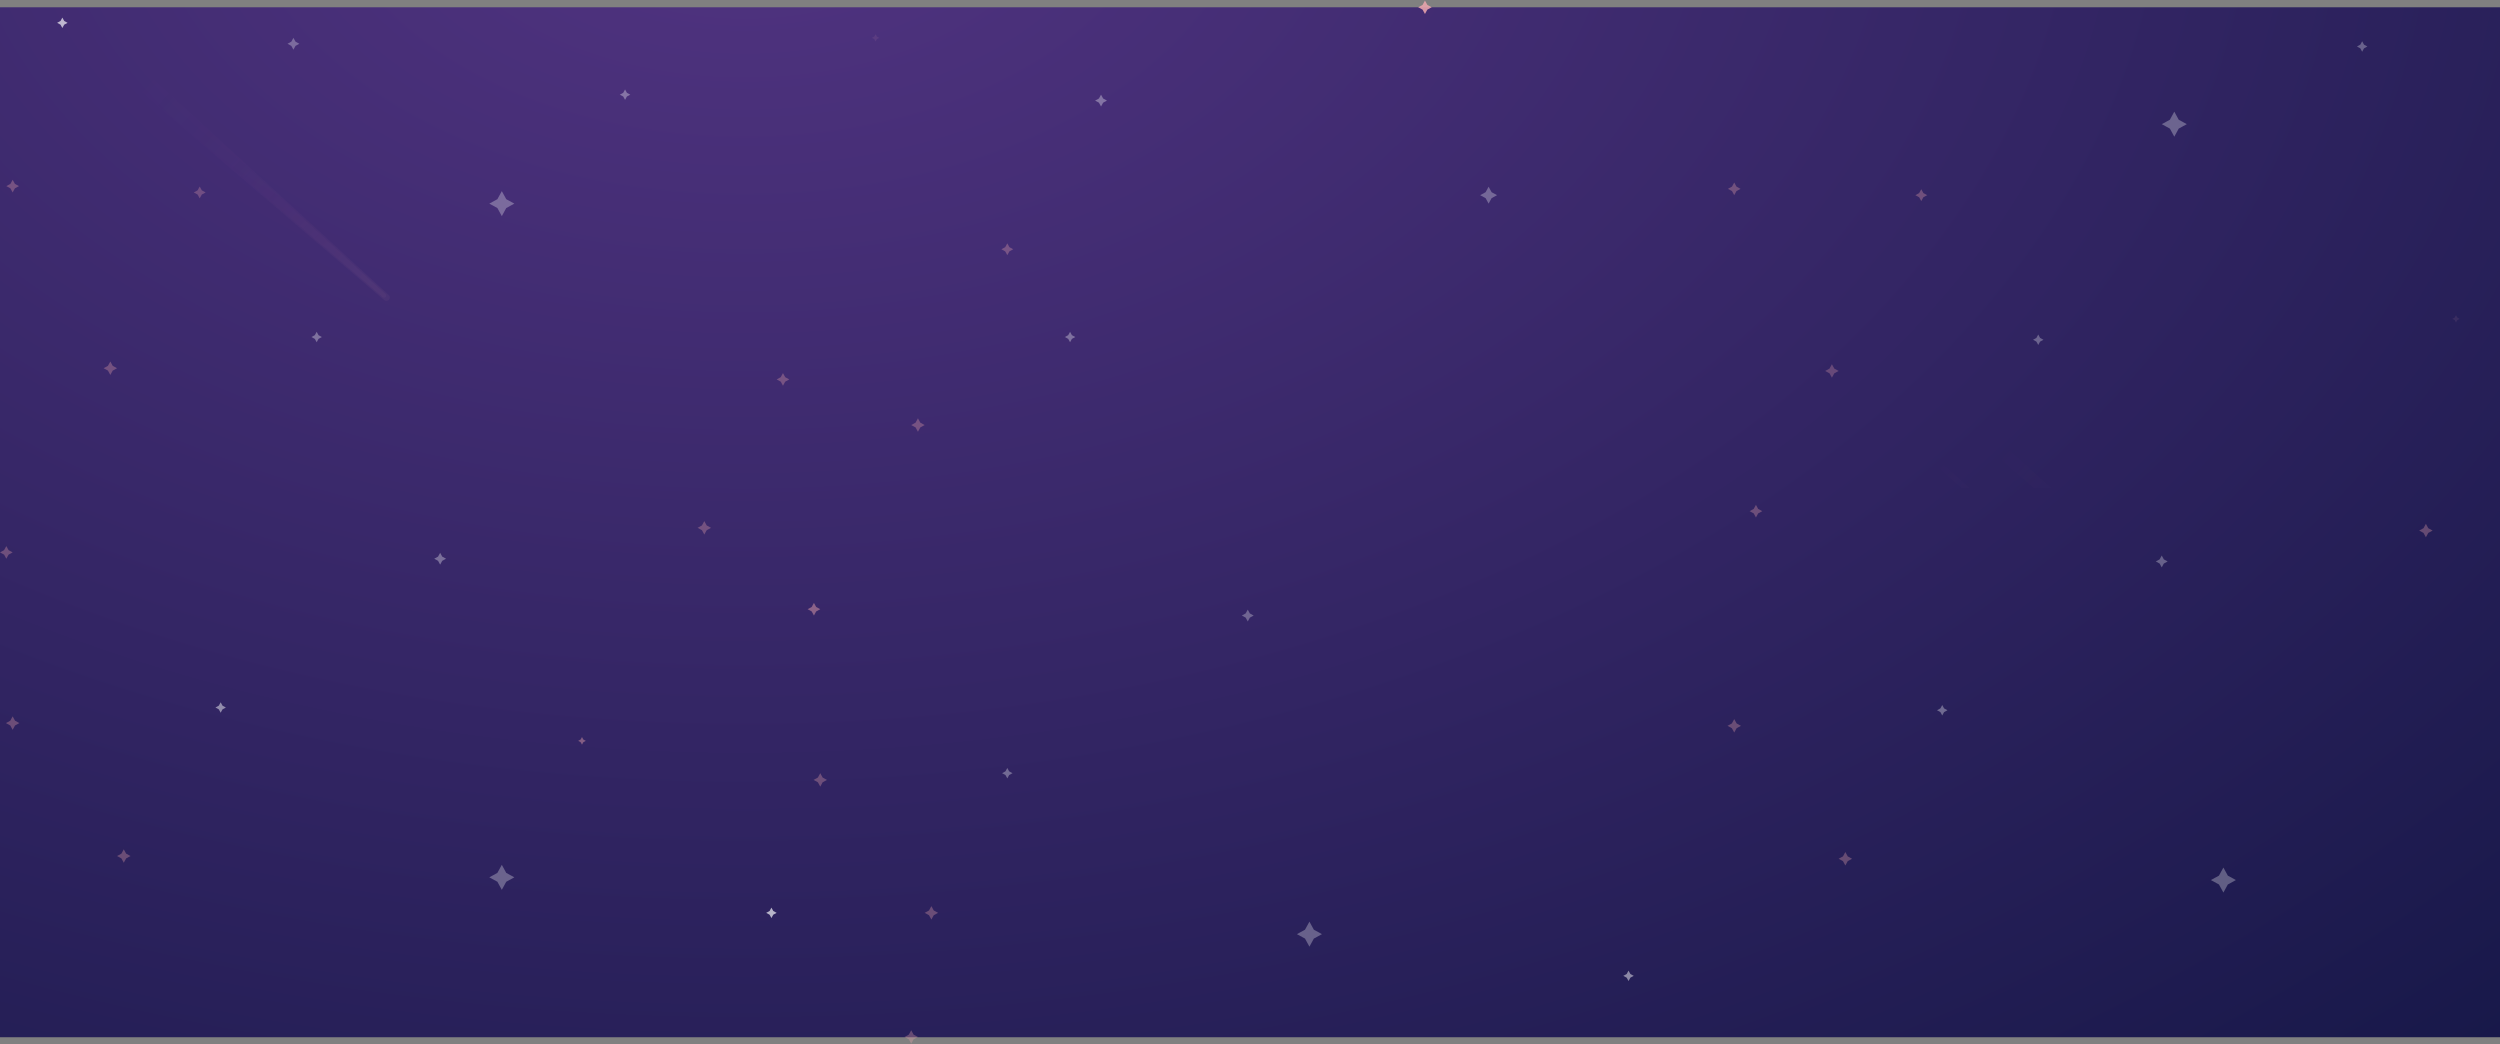 <svg id="eZOnLUNlhBv1" xmlns="http://www.w3.org/2000/svg" xmlns:xlink="http://www.w3.org/1999/xlink" viewBox="0 0 1920 802" shape-rendering="geometricPrecision" text-rendering="geometricPrecision"><rect x="0" y="0" width="1920" height="802" fill="#808080" stroke="none"/><style><![CDATA[#eZOnLUNlhBv3 {animation: eZOnLUNlhBv3_c_o 8571.429ms linear infinite normal forwards}@keyframes eZOnLUNlhBv3_c_o { 0% {opacity: 0.33} 6.667% {opacity: 0.47} 30% {opacity: 0} 43.333% {opacity: 0.46} 63.333% {opacity: 0.58} 100% {opacity: 0.58}} #eZOnLUNlhBv4 {animation: eZOnLUNlhBv4_c_o 8571.429ms linear infinite normal forwards}@keyframes eZOnLUNlhBv4_c_o { 0% {opacity: 0.33;animation-timing-function: cubic-bezier(0.42,0,0.58,1)} 30% {opacity: 0;animation-timing-function: cubic-bezier(0.42,0,0.58,1)} 56.667% {opacity: 0.46;animation-timing-function: cubic-bezier(0.42,0,0.58,1)} 76.667% {opacity: 0.58} 86.667% {opacity: 0} 100% {opacity: 0}} #eZOnLUNlhBv5 {animation: eZOnLUNlhBv5_c_o 8571.429ms linear infinite normal forwards}@keyframes eZOnLUNlhBv5_c_o { 0% {opacity: 0.29;animation-timing-function: cubic-bezier(0.42,0,0.58,1)} 33.333% {opacity: 0;animation-timing-function: cubic-bezier(0.42,0,0.58,1)} 66.667% {opacity: 0.5} 90% {opacity: 0.02} 100% {opacity: 0.02}} #eZOnLUNlhBv7 {animation: eZOnLUNlhBv7_c_o 8571.429ms linear infinite normal forwards}@keyframes eZOnLUNlhBv7_c_o { 0% {opacity: 0.33} 30% {opacity: 0} 56.667% {opacity: 0.46} 86.667% {opacity: 0.58} 100% {opacity: 0.58}} #eZOnLUNlhBv9 {animation: eZOnLUNlhBv9_c_o 8571.429ms linear infinite normal forwards}@keyframes eZOnLUNlhBv9_c_o { 0% {opacity: 0} 3.333% {opacity: 0} 16.667% {opacity: 0.33;animation-timing-function: cubic-bezier(0.42,0,0.58,1)} 46.667% {opacity: 0;animation-timing-function: cubic-bezier(0.42,0,0.58,1)} 66.667% {opacity: 0.46;animation-timing-function: cubic-bezier(0.42,0,0.58,1)} 83.333% {opacity: 0.58} 96.667% {opacity: 0.22} 100% {opacity: 0.22}} #eZOnLUNlhBv10 {animation: eZOnLUNlhBv10_c_o 8571.429ms linear infinite normal forwards}@keyframes eZOnLUNlhBv10_c_o { 0% {opacity: 0.33} 23.333% {opacity: 0.33;animation-timing-function: cubic-bezier(0.42,0,0.58,1)} 43.333% {opacity: 0;animation-timing-function: cubic-bezier(0.42,0,0.58,1)} 66.667% {opacity: 0.46;animation-timing-function: cubic-bezier(0.42,0,0.58,1)} 80% {opacity: 0.58} 93.333% {opacity: 0.09} 100% {opacity: 0.09}} #eZOnLUNlhBv11 {animation: eZOnLUNlhBv11_c_o 8571.429ms linear infinite normal forwards}@keyframes eZOnLUNlhBv11_c_o { 0% {opacity: 0.29} 19.333% {opacity: 0.29;animation-timing-function: cubic-bezier(0.42,0,0.58,1)} 46% {opacity: 0;animation-timing-function: cubic-bezier(0.42,0,0.58,1)} 86% {opacity: 0.5} 96.667% {opacity: 0} 100% {opacity: 0}} #eZOnLUNlhBv14 {animation: eZOnLUNlhBv14_c_o 8571.429ms linear infinite normal forwards}@keyframes eZOnLUNlhBv14_c_o { 0% {opacity: 0.29;animation-timing-function: cubic-bezier(0.42,0,0.58,1)} 26.667% {opacity: 0;animation-timing-function: cubic-bezier(0.42,0,0.58,1)} 53.333% {opacity: 0.5} 73.333% {opacity: 0} 100% {opacity: 0}} #eZOnLUNlhBv15 {animation: eZOnLUNlhBv15_c_o 8571.429ms linear infinite normal forwards}@keyframes eZOnLUNlhBv15_c_o { 0% {opacity: 0.33} 13.333% {opacity: 0.33;animation-timing-function: cubic-bezier(0.42,0,0.58,1)} 43.333% {opacity: 0;animation-timing-function: cubic-bezier(0.42,0,0.58,1)} 56.667% {opacity: 0.46;animation-timing-function: cubic-bezier(0.42,0,0.58,1)} 73.333% {opacity: 0.07} 100% {opacity: 0.07}} #eZOnLUNlhBv16 {animation: eZOnLUNlhBv16_c_o 8571.429ms linear infinite normal forwards}@keyframes eZOnLUNlhBv16_c_o { 0% {opacity: 0.33} 16.667% {opacity: 0.33;animation-timing-function: cubic-bezier(0.42,0,0.58,1)} 33.333% {opacity: 0;animation-timing-function: cubic-bezier(0.42,0,0.58,1)} 60% {opacity: 0.46;animation-timing-function: cubic-bezier(0.42,0,0.58,1)} 86.667% {opacity: 0.58} 100% {opacity: 0.58}} #eZOnLUNlhBv17 {animation: eZOnLUNlhBv17_c_o 8571.429ms linear infinite normal forwards}@keyframes eZOnLUNlhBv17_c_o { 0% {opacity: 0.33;animation-timing-function: cubic-bezier(0.42,0,0.58,1)} 16.667% {opacity: 0;animation-timing-function: cubic-bezier(0.42,0,0.58,1)} 43.333% {opacity: 0.46;animation-timing-function: cubic-bezier(0.42,0,0.58,1)} 63.333% {opacity: 0.58} 73.333% {opacity: 0} 100% {opacity: 0}} #eZOnLUNlhBv20 {animation: eZOnLUNlhBv20_c_o 8571.429ms linear infinite normal forwards}@keyframes eZOnLUNlhBv20_c_o { 0% {opacity: 0.1} 20% {opacity: 0.1} 50% {opacity: 0;animation-timing-function: cubic-bezier(0.42,0,0.58,1)} 80% {opacity: 0.46;animation-timing-function: cubic-bezier(0.42,0,0.58,1)} 96.667% {opacity: 0.58} 100% {opacity: 0.58}} #eZOnLUNlhBv21 {animation: eZOnLUNlhBv21_c_o 8571.429ms linear infinite normal forwards}@keyframes eZOnLUNlhBv21_c_o { 0% {opacity: 0.1} 16.667% {opacity: 0.1} 46.667% {opacity: 0;animation-timing-function: cubic-bezier(0.42,0,0.58,1)} 63.333% {opacity: 0.46;animation-timing-function: cubic-bezier(0.42,0,0.58,1)} 86.667% {opacity: 0.58} 100% {opacity: 0.04}} #eZOnLUNlhBv22 {animation: eZOnLUNlhBv22_c_o 8571.429ms linear infinite normal forwards}@keyframes eZOnLUNlhBv22_c_o { 0% {opacity: 0.29} 6.667% {opacity: 0.29;animation-timing-function: cubic-bezier(0.42,0,0.58,1)} 23.333% {opacity: 0.29;animation-timing-function: cubic-bezier(0.42,0,0.58,1)} 40% {opacity: 0;animation-timing-function: cubic-bezier(0.42,0,0.58,1)} 63.333% {opacity: 0.5} 93.333% {opacity: 0.01} 100% {opacity: 0.01}} #eZOnLUNlhBv23 {animation: eZOnLUNlhBv23_c_o 8571.429ms linear infinite normal forwards}@keyframes eZOnLUNlhBv23_c_o { 0% {opacity: 0.29} 30% {opacity: 0.29;animation-timing-function: cubic-bezier(0.42,0,0.58,1)} 63.333% {opacity: 0;animation-timing-function: cubic-bezier(0.42,0,0.58,1)} 83.333% {opacity: 0.5} 96.667% {opacity: 0} 100% {opacity: 0}} #eZOnLUNlhBv25 {animation: eZOnLUNlhBv25_c_o 8571.429ms linear infinite normal forwards}@keyframes eZOnLUNlhBv25_c_o { 0% {opacity: 0.33;animation-timing-function: cubic-bezier(0.42,0,0.58,1)} 30% {opacity: 0;animation-timing-function: cubic-bezier(0.42,0,0.58,1)} 56.667% {opacity: 0.46;animation-timing-function: cubic-bezier(0.42,0,0.58,1)} 86.667% {opacity: 0.02} 100% {opacity: 0.02}} #eZOnLUNlhBv26 {animation: eZOnLUNlhBv26_c_o 8571.429ms linear infinite normal forwards}@keyframes eZOnLUNlhBv26_c_o { 0% {opacity: 0.29} 16.667% {opacity: 0.29;animation-timing-function: cubic-bezier(0.42,0,0.58,1)} 46.667% {opacity: 0;animation-timing-function: cubic-bezier(0.42,0,0.58,1)} 76.667% {opacity: 0.73} 83.333% {opacity: 0} 100% {opacity: 0}} #eZOnLUNlhBv28 {animation: eZOnLUNlhBv28_c_o 8571.429ms linear infinite normal forwards}@keyframes eZOnLUNlhBv28_c_o { 0% {opacity: 0.33;animation-timing-function: cubic-bezier(0.42,0,0.58,1)} 13.333% {opacity: 0.15;animation-timing-function: cubic-bezier(0.42,0,0.58,1)} 30% {opacity: 0;animation-timing-function: cubic-bezier(0.42,0,0.58,1)} 40% {opacity: 0.46;animation-timing-function: cubic-bezier(0.42,0,0.58,1)} 70% {opacity: 0.58} 86.667% {opacity: 0.08} 100% {opacity: 0.08}} #eZOnLUNlhBv30 {animation: eZOnLUNlhBv30_c_o 8571.429ms linear infinite normal forwards}@keyframes eZOnLUNlhBv30_c_o { 0% {opacity: 0.29} 6.667% {opacity: 0.29;animation-timing-function: cubic-bezier(0.42,0,0.58,1)} 53.333% {opacity: 0;animation-timing-function: cubic-bezier(0.42,0,0.58,1)} 83.333% {opacity: 0.5} 96.667% {opacity: 0.13} 100% {opacity: 0.13}} #eZOnLUNlhBv33 {animation: eZOnLUNlhBv33_c_o 8571.429ms linear infinite normal forwards}@keyframes eZOnLUNlhBv33_c_o { 0% {opacity: 0.33} 13.333% {opacity: 0.33;animation-timing-function: cubic-bezier(0.42,0,0.58,1)} 30% {opacity: 0;animation-timing-function: cubic-bezier(0.42,0,0.58,1)} 50% {opacity: 0.46;animation-timing-function: cubic-bezier(0.42,0,0.58,1)} 60% {opacity: 0.58} 83.333% {opacity: 0.11} 100% {opacity: 0.11}} #eZOnLUNlhBv37 {animation: eZOnLUNlhBv37_c_o 8571.429ms linear infinite normal forwards}@keyframes eZOnLUNlhBv37_c_o { 0% {opacity: 0.33} 10% {opacity: 0.33;animation-timing-function: cubic-bezier(0.42,0,0.58,1)} 50% {opacity: 0;animation-timing-function: cubic-bezier(0.42,0,0.58,1)} 66.667% {opacity: 0.46;animation-timing-function: cubic-bezier(0.42,0,0.58,1)} 100% {opacity: 0.58}} #eZOnLUNlhBv38 {animation: eZOnLUNlhBv38_c_o 8571.429ms linear infinite normal forwards}@keyframes eZOnLUNlhBv38_c_o { 0% {opacity: 0.33;animation-timing-function: cubic-bezier(0.42,0,0.58,1)} 30% {opacity: 0;animation-timing-function: cubic-bezier(0.42,0,0.58,1)} 36.667% {opacity: 0.33;animation-timing-function: cubic-bezier(0.42,0,0.58,1)} 50% {opacity: 0.46;animation-timing-function: cubic-bezier(0.42,0,0.58,1)} 100% {opacity: 0.58}} #eZOnLUNlhBv40 {animation: eZOnLUNlhBv40_c_o 8571.429ms linear infinite normal forwards}@keyframes eZOnLUNlhBv40_c_o { 0% {opacity: 0.33;animation-timing-function: cubic-bezier(0.42,0,0.58,1)} 13.333% {opacity: 0.37;animation-timing-function: cubic-bezier(0.42,0,0.58,1)} 30% {opacity: 0.46;animation-timing-function: cubic-bezier(0.42,0,0.58,1)} 60% {opacity: 0.58} 90% {opacity: 0} 100% {opacity: 0}} #eZOnLUNlhBv41 {animation: eZOnLUNlhBv41_c_o 8571.429ms linear infinite normal forwards}@keyframes eZOnLUNlhBv41_c_o { 0% {opacity: 0.29} 10% {opacity: 0.29;animation-timing-function: cubic-bezier(0.42,0,0.58,1)} 13.333% {opacity: 0.33;animation-timing-function: cubic-bezier(0.42,0,0.58,1)} 43.333% {opacity: 0;animation-timing-function: cubic-bezier(0.42,0,0.58,1)} 60% {opacity: 0.46;animation-timing-function: cubic-bezier(0.42,0,0.58,1)} 80% {opacity: 0.58} 90% {opacity: 0.2} 100% {opacity: 0.2}} #eZOnLUNlhBv42 {animation: eZOnLUNlhBv42_c_o 8571.429ms linear infinite normal forwards}@keyframes eZOnLUNlhBv42_c_o { 0% {opacity: 0.33} 10% {opacity: 0.33;animation-timing-function: cubic-bezier(0.42,0,0.58,1)} 20% {opacity: 0.29;animation-timing-function: cubic-bezier(0.42,0,0.58,1)} 40% {opacity: 0;animation-timing-function: cubic-bezier(0.42,0,0.58,1)} 66.667% {opacity: 0.46;animation-timing-function: cubic-bezier(0.42,0,0.58,1)} 96.667% {opacity: 0.58} 100% {opacity: 0.58}} #eZOnLUNlhBv44 {animation: eZOnLUNlhBv44_c_o 8571.429ms linear infinite normal forwards}@keyframes eZOnLUNlhBv44_c_o { 0% {opacity: 0.29} 6.667% {opacity: 0.29;animation-timing-function: cubic-bezier(0.42,0,0.58,1)} 10% {opacity: 0.33;animation-timing-function: cubic-bezier(0.42,0,0.58,1)} 46.667% {opacity: 0;animation-timing-function: cubic-bezier(0.42,0,0.58,1)} 56.667% {opacity: 0.46;animation-timing-function: cubic-bezier(0.42,0,0.58,1)} 80% {opacity: 0.58} 100% {opacity: 0.58}} #eZOnLUNlhBv45 {animation: eZOnLUNlhBv45_c_o 8571.429ms linear infinite normal forwards}@keyframes eZOnLUNlhBv45_c_o { 0% {opacity: 0.33} 10% {opacity: 0.33} 30% {opacity: 0} 56.667% {opacity: 0.46} 66.667% {opacity: 0.58} 100% {opacity: 0.58}} #eZOnLUNlhBv47 {animation: eZOnLUNlhBv47_c_o 8571.429ms linear infinite normal forwards}@keyframes eZOnLUNlhBv47_c_o { 0% {opacity: 0.33} 10% {opacity: 0.33;animation-timing-function: cubic-bezier(0.42,0,0.58,1)} 40% {opacity: 0} 66.667% {opacity: 0.46} 93.333% {opacity: 0} 100% {opacity: 0}} #eZOnLUNlhBv50 {animation: eZOnLUNlhBv50_c_o 8571.429ms linear infinite normal forwards}@keyframes eZOnLUNlhBv50_c_o { 0% {opacity: 0.33} 10% {opacity: 0.33;animation-timing-function: cubic-bezier(0.42,0,0.58,1)} 40% {opacity: 0;animation-timing-function: cubic-bezier(0.42,0,0.58,1)} 46.667% {opacity: 0.46;animation-timing-function: cubic-bezier(0.42,0,0.58,1)} 76.667% {opacity: 0.58} 100% {opacity: 0.58}} #eZOnLUNlhBv51 {animation: eZOnLUNlhBv51_c_o 8571.429ms linear infinite normal forwards}@keyframes eZOnLUNlhBv51_c_o { 0% {opacity: 0} 30% {opacity: 0.57} 56.667% {opacity: 0.06} 86.667% {opacity: 0.58} 100% {opacity: 0.58}} #eZOnLUNlhBv55_to {animation: eZOnLUNlhBv55_to__to 8571.429ms linear infinite normal forwards}@keyframes eZOnLUNlhBv55_to__to { 0% {transform: translate(-94.947px,-17.74px)} 43.333% {transform: translate(414.876px,540.655px)} 100% {transform: translate(414.876px,540.655px)}} #eZOnLUNlhBv57_to {animation: eZOnLUNlhBv57_to__to 8571.429ms linear infinite normal forwards}@keyframes eZOnLUNlhBv57_to__to { 0% {transform: translate(1088.948px,-95.811px)} 83.333% {transform: translate(2065.657px,756.27px)} 100% {transform: translate(2065.657px,756.27px)}}]]></style><defs><radialGradient id="eZOnLUNlhBv2-fill" cx="0" cy="0" r="1" spreadMethod="pad" gradientUnits="userSpaceOnUse" gradientTransform="matrix(2095.95 0 0 1344.53 572.331 -101.374)"><stop id="eZOnLUNlhBv2-fill-0" offset="0.538%" stop-color="rgb(82,52,130)"/><stop id="eZOnLUNlhBv2-fill-1" offset="100%" stop-color="rgb(19,22,69)"/></radialGradient><linearGradient id="eZOnLUNlhBv54-fill" x1="332.85" y1="330.578" x2="220.009" y2="230.34" spreadMethod="pad" gradientUnits="userSpaceOnUse"><stop id="eZOnLUNlhBv54-fill-0" offset="0.538%" stop-color="rgb(232,164,172)"/><stop id="eZOnLUNlhBv54-fill-1" offset="99.46%" stop-color="rgba(202,73,167,0)"/></linearGradient><linearGradient id="eZOnLUNlhBv55-fill" x1="331.397" y1="329.287" x2="262.248" y2="267.861" spreadMethod="pad" gradientUnits="userSpaceOnUse"><stop id="eZOnLUNlhBv55-fill-0" offset="0.538%" stop-color="rgb(232,164,172)"/><stop id="eZOnLUNlhBv55-fill-1" offset="99.46%" stop-color="rgba(202,73,167,0)"/></linearGradient><linearGradient id="eZOnLUNlhBv56-fill" x1="1422.52" y1="252.492" x2="1247.56" y2="97.078" spreadMethod="pad" gradientUnits="userSpaceOnUse"><stop id="eZOnLUNlhBv56-fill-0" offset="0.538%" stop-color="rgb(232,164,172)"/><stop id="eZOnLUNlhBv56-fill-1" offset="99.46%" stop-color="rgba(202,73,167,0)"/></linearGradient><linearGradient id="eZOnLUNlhBv57-fill" x1="1420.27" y1="250.49" x2="1313.05" y2="155.252" spreadMethod="pad" gradientUnits="userSpaceOnUse"><stop id="eZOnLUNlhBv57-fill-0" offset="0.538%" stop-color="rgb(232,164,172)"/><stop id="eZOnLUNlhBv57-fill-1" offset="99.46%" stop-color="rgba(202,73,167,0)"/></linearGradient><linearGradient id="eZOnLUNlhBv59-fill" x1="298.595" y1="230.384" x2="101.756" y2="55.53" spreadMethod="pad" gradientUnits="userSpaceOnUse"><stop id="eZOnLUNlhBv59-fill-0" offset="0.538%" stop-color="rgb(232,164,172)"/><stop id="eZOnLUNlhBv59-fill-1" offset="99.46%" stop-color="rgba(202,73,167,0)"/></linearGradient><linearGradient id="eZOnLUNlhBv60-fill" x1="296.061" y1="228.13" x2="175.438" y2="120.979" spreadMethod="pad" gradientUnits="userSpaceOnUse"><stop id="eZOnLUNlhBv60-fill-0" offset="0.538%" stop-color="rgb(232,164,172)"/><stop id="eZOnLUNlhBv60-fill-1" offset="99.46%" stop-color="rgba(202,73,167,0)"/></linearGradient><linearGradient id="eZOnLUNlhBv63-fill" x1="1677.31" y1="471.35" x2="1530.28" y2="340.745" spreadMethod="pad" gradientUnits="userSpaceOnUse"><stop id="eZOnLUNlhBv63-fill-0" offset="0.538%" stop-color="rgb(232,164,172)"/><stop id="eZOnLUNlhBv63-fill-1" offset="99.46%" stop-color="rgba(202,73,167,0)"/></linearGradient><linearGradient id="eZOnLUNlhBv65-fill" x1="1554.06" y1="414.355" x2="1486.61" y2="354.431" spreadMethod="pad" gradientUnits="userSpaceOnUse"><stop id="eZOnLUNlhBv65-fill-0" offset="0.538%" stop-color="rgb(232,164,172)"/><stop id="eZOnLUNlhBv65-fill-1" offset="99.46%" stop-color="rgba(202,73,167,0)"/></linearGradient></defs><path id="eZOnLUNlhBv2" d="M1920,4L0,4L0,795L1920,795L1920,4Z" transform="matrix(1 0 0 1 0 1.593)" fill="url(#eZOnLUNlhBv2-fill)" stroke="none" stroke-width="1"/><path id="eZOnLUNlhBv3" d="M1348.56,387.717L1350.28,390.861L1353.43,392.573L1350.28,394.294L1348.56,397.43L1346.85,394.294L1343.7,392.573L1346.85,390.861L1348.56,387.717Z" opacity="0.33" fill="rgb(232,164,172)" stroke="none" stroke-width="1"/><path id="eZOnLUNlhBv4" d="M1331.89,140.182L1333.61,143.318L1336.74,145.039L1333.61,146.751L1331.89,149.895L1330.17,146.751L1327.03,145.039L1330.17,143.318L1331.89,140.182Z" opacity="0.33" fill="rgb(232,164,172)" stroke="none" stroke-width="1"/><path id="eZOnLUNlhBv5" d="M1669.86,85.744L1673.26,91.958L1679.47,95.358L1673.26,98.759L1669.86,104.972L1666.46,98.759L1660.25,95.358L1666.46,91.958L1669.86,85.744Z" opacity="0.29" fill="rgb(255,255,255)" stroke="none" stroke-width="1"/><path id="eZOnLUNlhBv6" d="M1707.57,666.277L1710.97,672.491L1717.18,675.883L1710.97,679.283L1707.57,685.497L1704.16,679.283L1697.95,675.883L1704.16,672.491L1707.57,666.277Z" opacity="0.29" fill="rgb(255,255,255)" stroke="none" stroke-width="1"/><path id="eZOnLUNlhBv7" d="M1475.54,145.336L1477.15,148.282L1480.1,149.895L1477.15,151.5L1475.54,154.446L1473.93,151.5L1470.99,149.895L1473.93,148.282L1475.54,145.336Z" opacity="0.33" fill="rgb(232,164,172)" stroke="none" stroke-width="1"/><path id="eZOnLUNlhBv8" d="M1660.21,426.644L1661.82,429.581L1664.76,431.194L1661.82,432.807L1660.21,435.744L1658.6,432.807L1655.65,431.194L1658.6,429.581L1660.21,426.644Z" opacity="0.29" fill="rgb(255,255,255)" stroke="none" stroke-width="1"/><path id="eZOnLUNlhBv9" d="M1547.52,31.154L1549.13,34.099L1552.08,35.713L1549.13,37.326L1547.52,40.263L1545.91,37.326L1542.96,35.713L1545.91,34.099L1547.52,31.154Z" transform="matrix(1 0 0 1 0 2)" opacity="0" fill="rgb(255,255,255)" stroke="none" stroke-width="1"/><path id="eZOnLUNlhBv10" d="M1491.64,541.455L1493.05,544.045L1495.65,545.468L1493.05,546.883L1491.64,549.48L1490.22,546.883L1487.62,545.468L1490.22,544.045L1491.64,541.455Z" opacity="0.33" fill="rgb(255,255,255)" stroke="none" stroke-width="1"/><path id="eZOnLUNlhBv11" d="M1565.38,256.921L1566.79,259.519L1569.39,260.934L1566.79,262.357L1565.38,264.946L1563.95,262.357L1561.36,260.934L1563.95,259.519L1565.38,256.921Z" opacity="0.29" fill="rgb(255,255,255)" stroke="none" stroke-width="1"/><path id="eZOnLUNlhBv12" d="M1331.89,552.269L1333.72,555.603L1337.05,557.431L1333.72,559.26L1331.89,562.594L1330.07,559.26L1326.72,557.431L1330.07,555.603L1331.89,552.269Z" opacity="0.33" fill="rgb(232,164,172)" stroke="none" stroke-width="1"/><path id="eZOnLUNlhBv13" d="M1417.23,654.364L1419.06,657.698L1422.39,659.526L1419.06,661.355L1417.23,664.689L1415.41,661.355L1412.06,659.526L1415.41,657.698L1417.23,654.364Z" opacity="0.33" fill="rgb(232,164,172)" stroke="none" stroke-width="1"/><path id="eZOnLUNlhBv14" d="M1406.9,279.731L1408.73,283.065L1412.06,284.894L1408.73,286.722L1406.9,290.057L1405.08,286.722L1401.74,284.894L1405.08,283.065L1406.9,279.731Z" opacity="0.29" fill="rgb(232,164,172)" stroke="none" stroke-width="1"/><path id="eZOnLUNlhBv15" d="M1863.08,402.311L1864.91,405.645L1868.24,407.466L1864.91,409.294L1863.08,412.628L1861.25,409.294L1857.92,407.466L1861.25,405.645L1863.08,402.311Z" opacity="0.33" fill="rgb(232,164,172)" stroke="none" stroke-width="1"/><path id="eZOnLUNlhBv16" d="M4.858,419.379L6.579,422.523L9.716,424.236L6.579,425.957L4.858,429.093L3.145,425.957L0,424.236L3.145,422.523L4.858,419.379Z" opacity="0.33" fill="rgb(232,164,172)" stroke="none" stroke-width="1"/><path id="eZOnLUNlhBv17" d="M9.716,138.081L11.438,141.216L14.574,142.937L11.438,144.658L9.716,147.794L8.003,144.658L4.858,142.937L8.003,141.216L9.716,138.081Z" opacity="0.33" fill="rgb(232,164,172)" stroke="none" stroke-width="1"/><path id="eZOnLUNlhBv18" d="M446.969,566.044L448.003,567.939L449.899,568.981L448.003,570.015L446.969,571.91L445.926,570.015L444.031,568.981L445.926,567.939L446.969,566.044Z" opacity="0.44" fill="rgb(232,164,172)" stroke="none" stroke-width="1"/><path id="eZOnLUNlhBv19" d="M1094.37,0.426L1096.19,3.769L1099.53,5.589L1096.19,7.417L1094.37,10.76L1092.54,7.417L1089.19,5.589L1092.54,3.769L1094.37,0.426Z" opacity="0.89" fill="rgb(232,164,172)" stroke="none" stroke-width="1"/><path id="eZOnLUNlhBv20" d="M672.44,26.256L673.425,28.068L675.237,29.061L673.425,30.054L672.44,31.857L671.447,30.054L669.634,29.061L671.447,28.068L672.44,26.256Z" opacity="0.1" fill="rgb(232,164,172)" stroke="none" stroke-width="1"/><path id="eZOnLUNlhBv21" d="M1886.19,242.07L1887.19,243.882L1889,244.875L1887.19,245.86L1886.19,247.671L1885.2,245.86L1883.4,244.875L1885.2,243.882L1886.19,242.07Z" opacity="0.1" fill="rgb(232,164,172)" stroke="none" stroke-width="1"/><path id="eZOnLUNlhBv22" d="M385.396,146.768L388.797,152.981L395.012,156.382L388.797,159.782L385.396,165.996L381.994,159.782L375.779,156.382L381.994,152.981L385.396,146.768Z" opacity="0.29" fill="rgb(255,255,255)" stroke="none" stroke-width="1"/><path id="eZOnLUNlhBv23" d="M153.37,143.243L154.984,146.189L157.93,147.794L154.984,149.407L153.37,152.353L151.765,149.407L148.819,147.794L151.765,146.189L153.37,143.243Z" opacity="0.29" fill="rgb(232,164,172)" stroke="none" stroke-width="1"/><path id="eZOnLUNlhBv24" d="M385.396,664.176L388.797,670.389L395.012,673.79L388.797,677.182L385.396,683.395L381.994,677.182L375.779,673.79L381.994,670.389L385.396,664.176Z" opacity="0.29" fill="rgb(255,255,255)" stroke="none" stroke-width="1"/><path id="eZOnLUNlhBv25" d="M338.04,424.542L339.646,427.488L342.592,429.093L339.646,430.706L338.04,433.651L336.427,430.706L333.48,429.093L336.427,427.488L338.04,424.542Z" opacity="0.33" fill="rgb(255,255,255)" stroke="none" stroke-width="1"/><path id="eZOnLUNlhBv26" d="M225.347,29.061L226.96,32.006L229.907,33.611L226.96,35.225L225.347,38.17L223.741,35.225L220.795,33.611L223.741,32.006L225.347,29.061Z" opacity="0.29" fill="rgb(255,255,255)" stroke="none" stroke-width="1"/><path id="eZOnLUNlhBv27" d="M169.467,539.354L170.891,541.951L173.481,543.366L170.891,544.789L169.467,547.379L168.052,544.789L165.453,543.366L168.052,541.951L169.467,539.354Z" opacity="0.47" fill="rgb(255,255,255)" stroke="none" stroke-width="1"/><path id="eZOnLUNlhBv28" d="M243.206,254.828L244.621,257.418L247.22,258.841L244.621,260.256L243.206,262.845L241.783,260.256L239.192,258.841L241.783,257.418L243.206,254.828Z" opacity="0.33" fill="rgb(255,255,255)" stroke="none" stroke-width="1"/><path id="eZOnLUNlhBv29" d="M1250.71,745.43L1252.13,748.028L1254.72,749.442L1252.13,750.857L1250.71,753.455L1249.29,750.857L1246.69,749.442L1249.29,748.028L1250.71,745.43Z" opacity="0.47" fill="rgb(255,255,255)" stroke="none" stroke-width="1"/><path id="eZOnLUNlhBv30" d="M1814.14,31.7L1815.57,34.298L1818.16,35.713L1815.57,37.128L1814.14,39.725L1812.73,37.128L1810.14,35.713L1812.73,34.298L1814.14,31.7Z" opacity="0.29" fill="rgb(255,255,255)" stroke="none" stroke-width="1"/><path id="eZOnLUNlhBv31" d="M47.893,13.515L49.308,16.105L51.899,17.528L49.308,18.942L47.893,21.532L46.47,18.942L43.879,17.528L46.47,16.105L47.893,13.515Z" opacity="0.66" fill="rgb(255,255,255)" stroke="none" stroke-width="1"/><path id="eZOnLUNlhBv32" d="M592.452,697.055L593.868,699.644L596.466,701.067L593.868,702.482L592.452,705.072L591.037,702.482L588.438,701.067L591.037,699.644L592.452,697.055Z" opacity="0.66" fill="rgb(255,255,255)" stroke="none" stroke-width="1"/><path id="eZOnLUNlhBv33" d="M480.048,68.683L481.463,71.281L484.062,72.695L481.463,74.11L480.048,76.708L478.625,74.11L476.034,72.695L478.625,71.281L480.048,68.683Z" opacity="0.33" fill="rgb(255,255,255)" stroke="none" stroke-width="1"/><path id="eZOnLUNlhBv34" d="M9.716,550.167L11.545,553.509L14.88,555.33L11.545,557.158L9.716,560.492L7.895,557.158L4.552,555.33L7.895,553.509L9.716,550.167Z" opacity="0.33" fill="rgb(232,164,172)" stroke="none" stroke-width="1"/><path id="eZOnLUNlhBv35" d="M95.058,652.27L96.887,655.604L100.222,657.424L96.887,659.253L95.058,662.587L93.237,659.253L89.894,657.424L93.237,655.604L95.058,652.27Z" opacity="0.33" fill="rgb(232,164,172)" stroke="none" stroke-width="1"/><path id="eZOnLUNlhBv36" d="M699.817,791.248L701.637,794.583L704.973,796.411L701.637,798.231L699.817,801.574L697.988,798.231L694.652,796.411L697.988,794.583L699.817,791.248Z" opacity="0.33" fill="rgb(232,164,172)" stroke="none" stroke-width="1"/><path id="eZOnLUNlhBv37" d="M84.738,277.63L86.558,280.972L89.894,282.792L86.558,284.621L84.738,287.955L82.909,284.621L79.573,282.792L82.909,280.972L84.738,277.63Z" opacity="0.33" fill="rgb(232,164,172)" stroke="none" stroke-width="1"/><path id="eZOnLUNlhBv38" d="M540.91,400.21L542.739,403.544L546.074,405.373L542.739,407.193L540.91,410.535L539.081,407.193L535.745,405.373L539.081,403.544L540.91,400.21Z" opacity="0.33" fill="rgb(232,164,172)" stroke="none" stroke-width="1"/><path id="eZOnLUNlhBv39" d="M625.101,463.014L626.823,466.158L629.959,467.871L626.823,469.592L625.101,472.735L623.38,469.592L620.243,467.871L623.38,466.158L625.101,463.014Z" opacity="0.47" fill="rgb(232,164,172)" stroke="none" stroke-width="1"/><path id="eZOnLUNlhBv40" d="M601.324,286.532L603.046,289.676L606.182,291.389L603.046,293.109L601.324,296.245L599.603,293.109L596.466,291.389L599.603,289.676L601.324,286.532Z" opacity="0.33" fill="rgb(232,164,172)" stroke="none" stroke-width="1"/><path id="eZOnLUNlhBv41" d="M1143.25,143.409L1145.54,147.603L1149.74,149.895L1145.54,152.187L1143.25,156.382L1140.96,152.187L1136.76,149.895L1140.96,147.603L1143.25,143.409Z" opacity="0.29" fill="rgb(255,255,255)" stroke="none" stroke-width="1"/><path id="eZOnLUNlhBv42" d="M773.614,186.878L775.227,189.823L778.165,191.428L775.227,193.042L773.614,195.987L772,193.042L769.062,191.428L772,189.823L773.614,186.878Z" opacity="0.33" fill="rgb(232,164,172)" stroke="none" stroke-width="1"/><path id="eZOnLUNlhBv43" d="M1005.64,707.81L1009.04,714.023L1015.26,717.424L1009.04,720.824L1005.64,727.038L1002.24,720.824L996.022,717.424L1002.24,714.023L1005.64,707.81Z" opacity="0.29" fill="rgb(255,255,255)" stroke="none" stroke-width="1"/><path id="eZOnLUNlhBv44" d="M958.284,468.177L959.889,471.122L962.835,472.735L959.889,474.341L958.284,477.286L956.67,474.341L953.724,472.735L956.67,471.122L958.284,468.177Z" opacity="0.29" fill="rgb(255,255,255)" stroke="none" stroke-width="1"/><path id="eZOnLUNlhBv45" d="M845.59,72.695L847.204,75.641L850.15,77.254L847.204,78.859L845.59,81.804L843.984,78.859L841.038,77.254L843.984,75.641L845.59,72.695Z" opacity="0.33" fill="rgb(255,255,255)" stroke="none" stroke-width="1"/><path id="eZOnLUNlhBv46" d="M773.614,589.797L775.029,592.387L777.627,593.81L775.029,595.224L773.614,597.814L772.198,595.224L769.6,593.81L772.198,592.387L773.614,589.797Z" opacity="0.32" fill="rgb(255,255,255)" stroke="none" stroke-width="1"/><path id="eZOnLUNlhBv47" d="M821.813,254.828L823.228,257.418L825.827,258.841L823.228,260.256L821.813,262.845L820.389,260.256L817.799,258.841L820.389,257.418L821.813,254.828Z" opacity="0.33" fill="rgb(255,255,255)" stroke="none" stroke-width="1"/><path id="eZOnLUNlhBv48" d="M629.959,593.81L631.788,597.144L635.123,598.972L631.788,600.792L629.959,604.127L628.138,600.792L624.795,598.972L628.138,597.144L629.959,593.81Z" opacity="0.33" fill="rgb(232,164,172)" stroke="none" stroke-width="1"/><path id="eZOnLUNlhBv49" d="M715.301,695.905L717.13,699.239L720.465,701.067L717.13,702.887L715.301,706.222L713.48,702.887L710.137,701.067L713.48,699.239L715.301,695.905Z" opacity="0.33" fill="rgb(232,164,172)" stroke="none" stroke-width="1"/><path id="eZOnLUNlhBv50" d="M704.973,321.272L706.802,324.607L710.137,326.435L706.802,328.255L704.973,331.59L703.152,328.255L699.817,326.435L703.152,324.607L704.973,321.272Z" opacity="0.33" fill="rgb(232,164,172)" stroke="none" stroke-width="1"/><path id="eZOnLUNlhBv51" d="M1182.74,301.325L1184.57,304.659L1187.9,306.488L1184.57,308.308L1182.74,311.642L1180.92,308.308L1177.57,306.488L1180.92,304.659L1182.74,301.325Z" opacity="0" fill="rgb(232,164,172)" stroke="none" stroke-width="1"/><g id="eZOnLUNlhBv52" clip-path="url(#eZOnLUNlhBv66)"><g id="eZOnLUNlhBv53"><path id="eZOnLUNlhBv54" d="M225.69,230.052L332.814,328.417C333.414,328.965,333.459,329.894,332.917,330.5C332.375,331.106,331.453,331.171,330.84,330.642L220.395,236.024C218.699,234.573,218.525,232.013,220.008,230.348C221.492,228.672,224.046,228.543,225.69,230.052Z" transform="matrix(1 0 0 1 1789.509 476.269)" fill="url(#eZOnLUNlhBv54-fill)" stroke="none" stroke-width="1"/><g id="eZOnLUNlhBv55_to" transform="translate(-94.947,-17.74)"><path id="eZOnLUNlhBv55" d="M265.73,267.686L331.376,327.965C331.743,328.3,331.769,328.868,331.44,329.242C331.111,329.616,330.544,329.655,330.163,329.326L262.48,271.343C261.441,270.453,261.332,268.886,262.241,267.86C263.157,266.841,264.724,266.757,265.73,267.686Z" transform="translate(-296.647,-298.294)" fill="url(#eZOnLUNlhBv55-fill)" stroke="none" stroke-width="1"/></g><path id="eZOnLUNlhBv56" d="M1256.37,96.631L1422.46,249.141C1423.39,249.991,1423.46,251.431,1422.62,252.371C1421.78,253.311,1420.35,253.411,1419.4,252.591L1248.16,105.891C1245.53,103.641,1245.26,99.671,1247.56,97.091C1249.86,94.491,1253.82,94.291,1256.37,96.631Z" transform="matrix(1 0 0 1 -304.701 -1246.199)" fill="url(#eZOnLUNlhBv56-fill)" stroke="none" stroke-width="1"/><g id="eZOnLUNlhBv57_to" transform="translate(1088.948,-95.811)"><path id="eZOnLUNlhBv57" d="M1318.45,154.981L1420.23,248.441C1420.8,248.961,1420.84,249.841,1420.33,250.421C1419.82,251.001,1418.94,251.061,1418.35,250.551L1313.41,160.651C1311.8,159.271,1311.63,156.841,1313.04,155.251C1314.46,153.671,1316.89,153.541,1318.45,154.981Z" transform="translate(-1366.385,-202.438)" fill="url(#eZOnLUNlhBv57-fill)" stroke="none" stroke-width="1"/></g><g id="eZOnLUNlhBv58" opacity="0.22"><path id="eZOnLUNlhBv59" d="M111.67,55.03L298.54,226.61C299.58,227.57,299.67,229.19,298.72,230.24C297.78,231.3,296.17,231.41,295.09,230.49L102.43,65.44C99.47,62.91,99.17,58.44,101.75,55.53C104.34,52.62,108.8,52.4,111.67,55.03Z" opacity="0.22" fill="url(#eZOnLUNlhBv59-fill)" stroke="none" stroke-width="1"/><path id="eZOnLUNlhBv60" d="M181.51,120.67L296.02,225.82C296.66,226.41,296.71,227.4,296.13,228.05C295.55,228.7,294.57,228.77,293.91,228.2L175.85,127.05C174.04,125.5,173.85,122.76,175.44,120.98C177.02,119.2,179.76,119.06,181.51,120.67Z" opacity="0.22" fill="url(#eZOnLUNlhBv60-fill)" stroke="none" stroke-width="1"/></g><g id="eZOnLUNlhBv61" opacity="0.35"><g id="eZOnLUNlhBv62" opacity="0.35"><path id="eZOnLUNlhBv63" d="M1537.68,340.369L1677.26,468.529C1678.04,469.249,1678.1,470.449,1677.4,471.239C1676.7,472.029,1675.49,472.109,1674.69,471.419L1530.78,348.149C1528.57,346.259,1528.35,342.919,1530.28,340.749C1532.21,338.569,1535.54,338.409,1537.68,340.369Z" opacity="0.35" fill="url(#eZOnLUNlhBv63-fill)" stroke="none" stroke-width="1"/></g><g id="eZOnLUNlhBv64" opacity="0.35"><path id="eZOnLUNlhBv65" d="M1490,354.259L1554.04,413.059C1554.4,413.389,1554.43,413.939,1554.1,414.309C1553.78,414.669,1553.22,414.709,1552.86,414.389L1486.83,357.819C1485.82,356.949,1485.71,355.419,1486.6,354.419C1487.49,353.429,1489.02,353.359,1490,354.259Z" opacity="0.35" fill="url(#eZOnLUNlhBv65-fill)" stroke="none" stroke-width="1"/></g></g></g><clipPath id="eZOnLUNlhBv66"><rect id="eZOnLUNlhBv67" width="1920" height="371" rx="0" ry="0" transform="matrix(1 0 0 1 0 4)" fill="rgb(255,255,255)" stroke="none" stroke-width="1"/></clipPath></g></svg>
